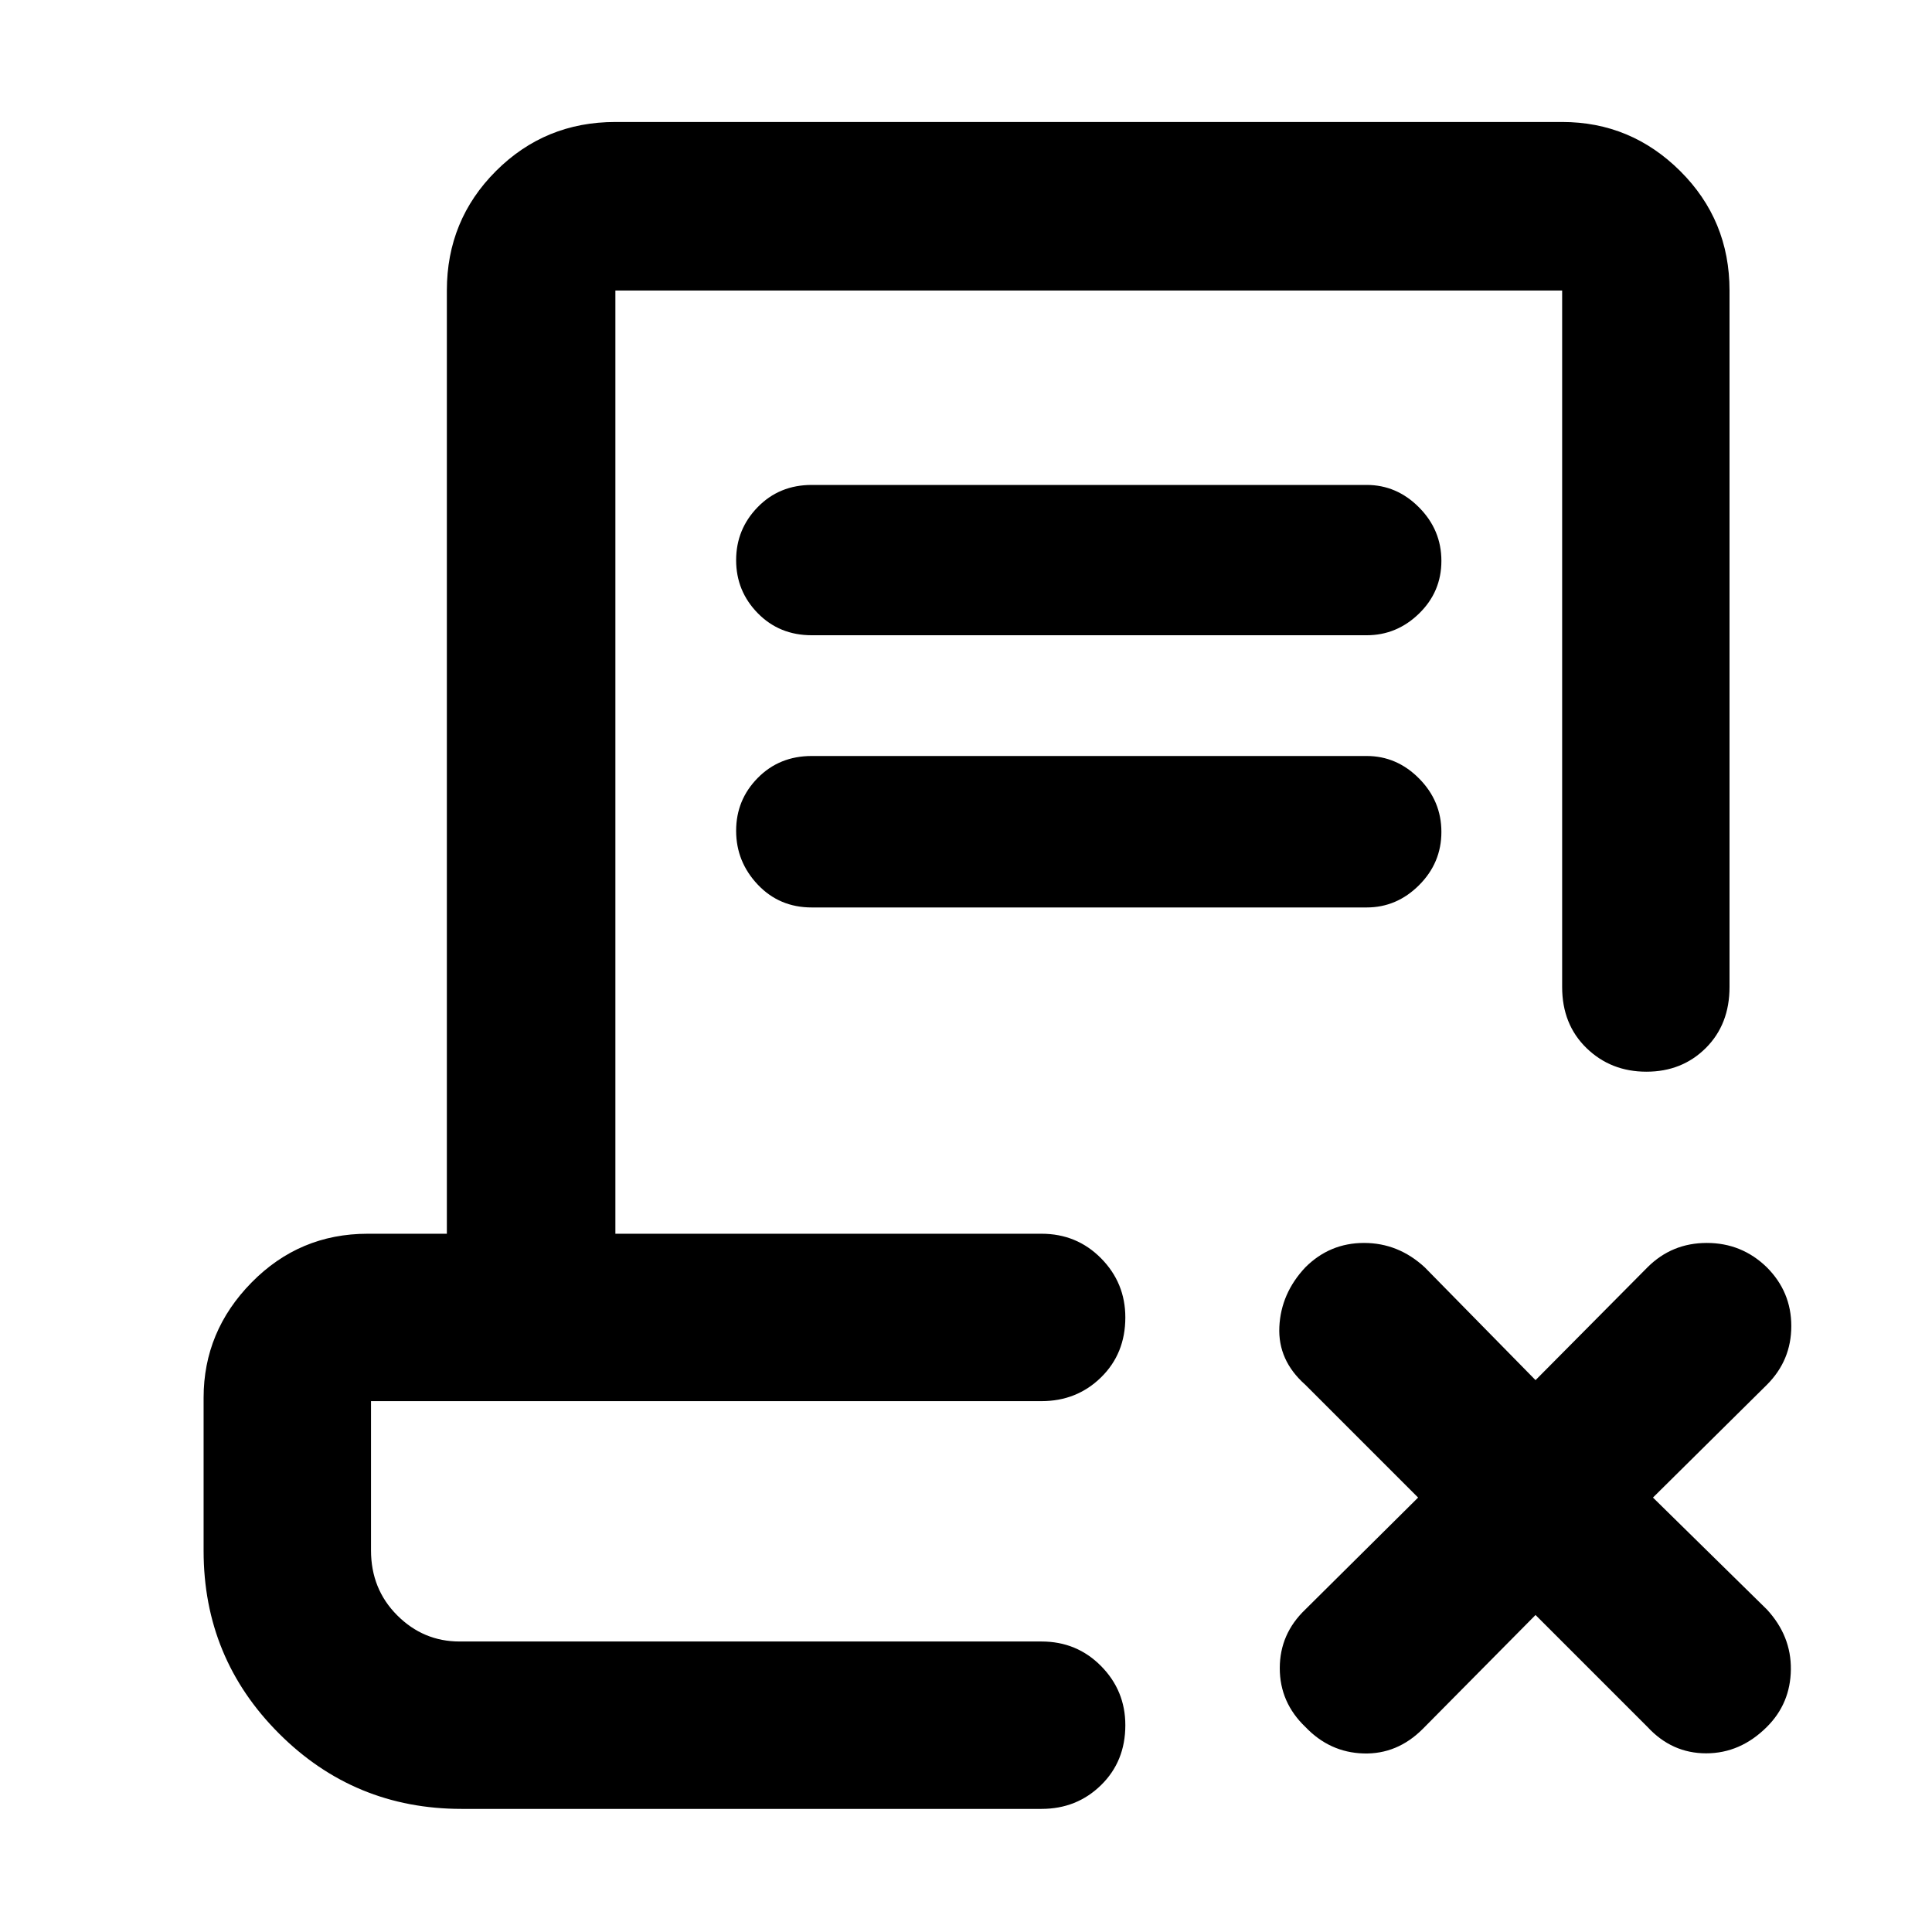 <svg xmlns="http://www.w3.org/2000/svg" height="48" viewBox="0 -960 960 960" width="48"><path d="m763-157.52-56.04 56.61q-12.7 12.69-29.46 12.19t-28.82-13.12q-12.77-12.2-12.77-29.25 0-17.04 12.7-29.17l56.04-55.61-56.04-56.04q-13.7-12.13-12.91-28.78.78-16.65 12.91-29.57 12.13-12.13 29.17-12.13 17.05 0 30.18 12.13L763-274.22l55.61-56.04q12.13-12.13 29.48-12.13 17.36 0 29.79 12.06 12.21 12.2 12.21 29.24 0 17.05-12.13 29.18l-56.61 56.04 56.61 55.61q12.13 13.13 11.91 29.89-.22 16.76-11.86 28.41-13.18 13.18-30.23 13.18-17.04 0-29.17-13.13L763-157.52ZM229.35-61.17q-53.27 0-90.72-37.46-37.46-37.45-37.46-90.72v-76.13q0-33.01 23.82-57.24 23.82-24.24 57.66-24.24h39.39v-468.69q0-34.97 24.39-59.36 24.38-24.38 59.35-24.38h470.44q34.14 0 58.66 24.38 24.51 24.39 24.51 59.36v346.08q0 18.58-11.8 30.34-11.81 11.75-29.49 11.75-17.69 0-29.79-11.75-12.09-11.76-12.09-30.34v-346.08H305.78v468.69h211.74q17.53 0 29.59 12.2 12.06 12.21 12.06 29.38 0 17.97-12.06 29.78-12.06 11.82-29.59 11.82H184.35v74.15q0 19.24 13 32.26t31 13.02h289.17q17.53 0 29.59 12.2 12.06 12.21 12.06 29.38 0 17.97-12.06 29.78-12.06 11.82-29.59 11.82H229.35ZM546-144.35H184.35h349.48H528.39 546Zm-142.65-500q-16.09 0-26.83-10.97-10.74-10.97-10.74-26.34t10.74-26.38q10.74-11 26.83-11h275.74q14.96 0 26.04 11.18 11.09 11.18 11.09 26.55 0 15.37-11.09 26.17-11.08 10.79-26.04 10.79H403.35Zm0 135.26q-16.09 0-26.83-11.36-10.74-11.37-10.74-26.74t10.74-26.26q10.74-10.9 26.83-10.9h275.74q14.96 0 26.04 11.18 11.09 11.18 11.09 26.55 0 15.37-11.09 26.45-11.08 11.08-26.04 11.08H403.35Z"/></svg>